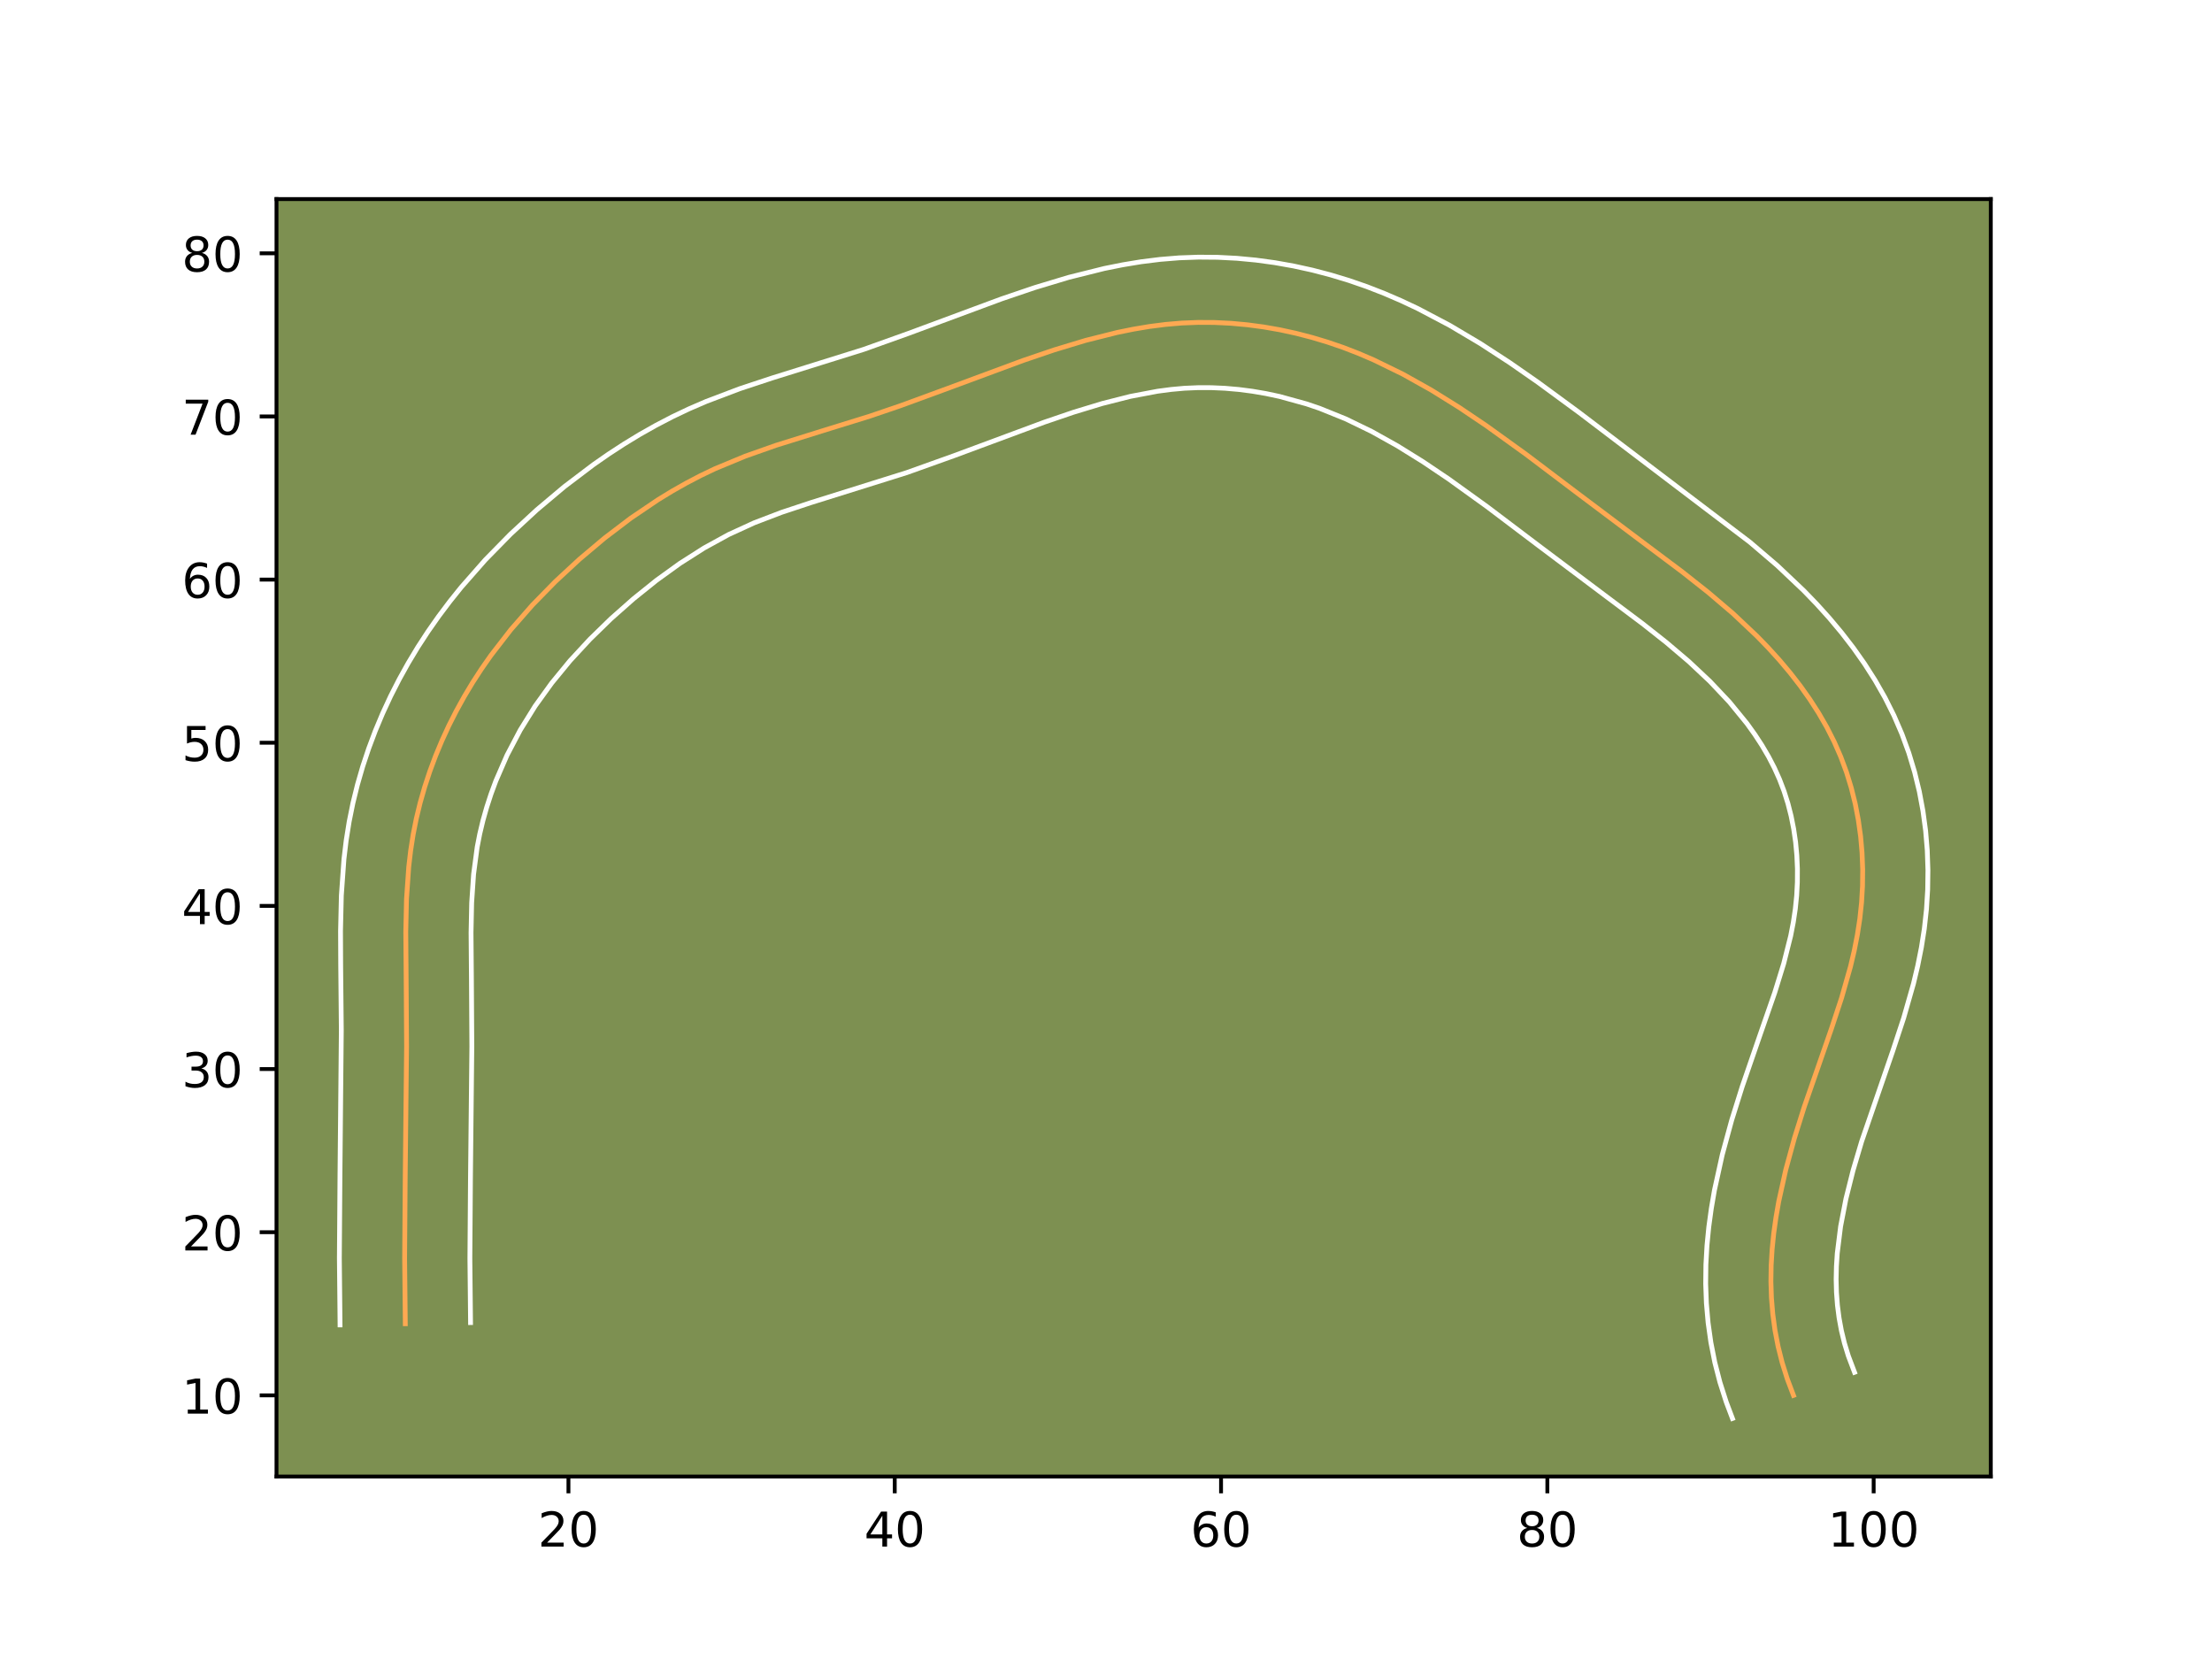 <?xml version="1.0" encoding="utf-8" standalone="no"?>
<!DOCTYPE svg PUBLIC "-//W3C//DTD SVG 1.1//EN"
  "http://www.w3.org/Graphics/SVG/1.1/DTD/svg11.dtd">
<!-- Created with matplotlib (https://matplotlib.org/) -->
<svg height="345.6pt" version="1.1" viewBox="0 0 460.8 345.6" width="460.8pt" xmlns="http://www.w3.org/2000/svg" xmlns:xlink="http://www.w3.org/1999/xlink">
 <defs>
  <style type="text/css">*{stroke-linecap:butt;stroke-linejoin:round;}</style>
 </defs>
 <g id="figure_1">
  <g id="patch_1">
   <path d="M 0 345.6 
L 460.8 345.6 
L 460.8 0 
L 0 0 
z
" style="fill:#ffffff;"/>
  </g>
  <g id="axes_1">
   <g id="patch_2">
    <path d="M 57.6 307.584 
L 414.72 307.584 
L 414.72 41.472 
L 57.6 41.472 
z
" style="fill:#7d9051;"/>
   </g>
   <g id="matplotlib.axis_1">
    <g id="xtick_1">
     <g id="line2d_1">
      <defs>
       <path d="M 0 0 
L 0 3.5 
" id="m7f69e30dc8" style="stroke:#000000;stroke-width:0.8;"/>
      </defs>
      <g>
       <use style="stroke:#000000;stroke-width:0.8;" x="118.417" xlink:href="#m7f69e30dc8" y="307.584"/>
      </g>
     </g>
     <g id="text_1">
      <!-- 20 -->
      <g transform="translate(112.055 322.182)scale(0.1 -0.1)">
       <defs>
        <path d="M 19.188 8.297 
L 53.609 8.297 
L 53.609 0 
L 7.328 0 
L 7.328 8.297 
Q 12.938 14.109 22.625 23.891 
Q 32.328 33.688 34.812 36.531 
Q 39.547 41.844 41.422 45.531 
Q 43.312 49.219 43.312 52.781 
Q 43.312 58.594 39.234 62.25 
Q 35.156 65.922 28.609 65.922 
Q 23.969 65.922 18.812 64.312 
Q 13.672 62.703 7.812 59.422 
L 7.812 69.391 
Q 13.766 71.781 18.938 73 
Q 24.125 74.219 28.422 74.219 
Q 39.75 74.219 46.484 68.547 
Q 53.219 62.891 53.219 53.422 
Q 53.219 48.922 51.531 44.891 
Q 49.859 40.875 45.406 35.406 
Q 44.188 33.984 37.641 27.219 
Q 31.109 20.453 19.188 8.297 
z
" id="DejaVuSans-50"/>
        <path d="M 31.781 66.406 
Q 24.172 66.406 20.328 58.906 
Q 16.5 51.422 16.5 36.375 
Q 16.5 21.391 20.328 13.891 
Q 24.172 6.391 31.781 6.391 
Q 39.453 6.391 43.281 13.891 
Q 47.125 21.391 47.125 36.375 
Q 47.125 51.422 43.281 58.906 
Q 39.453 66.406 31.781 66.406 
z
M 31.781 74.219 
Q 44.047 74.219 50.516 64.516 
Q 56.984 54.828 56.984 36.375 
Q 56.984 17.969 50.516 8.266 
Q 44.047 -1.422 31.781 -1.422 
Q 19.531 -1.422 13.062 8.266 
Q 6.594 17.969 6.594 36.375 
Q 6.594 54.828 13.062 64.516 
Q 19.531 74.219 31.781 74.219 
z
" id="DejaVuSans-48"/>
       </defs>
       <use xlink:href="#DejaVuSans-50"/>
       <use x="63.623" xlink:href="#DejaVuSans-48"/>
      </g>
     </g>
    </g>
    <g id="xtick_2">
     <g id="line2d_2">
      <g>
       <use style="stroke:#000000;stroke-width:0.8;" x="186.392" xlink:href="#m7f69e30dc8" y="307.584"/>
      </g>
     </g>
     <g id="text_2">
      <!-- 40 -->
      <g transform="translate(180.03 322.182)scale(0.1 -0.1)">
       <defs>
        <path d="M 37.797 64.312 
L 12.891 25.391 
L 37.797 25.391 
z
M 35.203 72.906 
L 47.609 72.906 
L 47.609 25.391 
L 58.016 25.391 
L 58.016 17.188 
L 47.609 17.188 
L 47.609 0 
L 37.797 0 
L 37.797 17.188 
L 4.891 17.188 
L 4.891 26.703 
z
" id="DejaVuSans-52"/>
       </defs>
       <use xlink:href="#DejaVuSans-52"/>
       <use x="63.623" xlink:href="#DejaVuSans-48"/>
      </g>
     </g>
    </g>
    <g id="xtick_3">
     <g id="line2d_3">
      <g>
       <use style="stroke:#000000;stroke-width:0.8;" x="254.367" xlink:href="#m7f69e30dc8" y="307.584"/>
      </g>
     </g>
     <g id="text_3">
      <!-- 60 -->
      <g transform="translate(248.005 322.182)scale(0.1 -0.1)">
       <defs>
        <path d="M 33.016 40.375 
Q 26.375 40.375 22.484 35.828 
Q 18.609 31.297 18.609 23.391 
Q 18.609 15.531 22.484 10.953 
Q 26.375 6.391 33.016 6.391 
Q 39.656 6.391 43.531 10.953 
Q 47.406 15.531 47.406 23.391 
Q 47.406 31.297 43.531 35.828 
Q 39.656 40.375 33.016 40.375 
z
M 52.594 71.297 
L 52.594 62.312 
Q 48.875 64.062 45.094 64.984 
Q 41.312 65.922 37.594 65.922 
Q 27.828 65.922 22.672 59.328 
Q 17.531 52.734 16.797 39.406 
Q 19.672 43.656 24.016 45.922 
Q 28.375 48.188 33.594 48.188 
Q 44.578 48.188 50.953 41.516 
Q 57.328 34.859 57.328 23.391 
Q 57.328 12.156 50.688 5.359 
Q 44.047 -1.422 33.016 -1.422 
Q 20.359 -1.422 13.672 8.266 
Q 6.984 17.969 6.984 36.375 
Q 6.984 53.656 15.188 63.938 
Q 23.391 74.219 37.203 74.219 
Q 40.922 74.219 44.703 73.484 
Q 48.484 72.75 52.594 71.297 
z
" id="DejaVuSans-54"/>
       </defs>
       <use xlink:href="#DejaVuSans-54"/>
       <use x="63.623" xlink:href="#DejaVuSans-48"/>
      </g>
     </g>
    </g>
    <g id="xtick_4">
     <g id="line2d_4">
      <g>
       <use style="stroke:#000000;stroke-width:0.8;" x="322.342" xlink:href="#m7f69e30dc8" y="307.584"/>
      </g>
     </g>
     <g id="text_4">
      <!-- 80 -->
      <g transform="translate(315.98 322.182)scale(0.1 -0.1)">
       <defs>
        <path d="M 31.781 34.625 
Q 24.75 34.625 20.719 30.859 
Q 16.703 27.094 16.703 20.516 
Q 16.703 13.922 20.719 10.156 
Q 24.75 6.391 31.781 6.391 
Q 38.812 6.391 42.859 10.172 
Q 46.922 13.969 46.922 20.516 
Q 46.922 27.094 42.891 30.859 
Q 38.875 34.625 31.781 34.625 
z
M 21.922 38.812 
Q 15.578 40.375 12.031 44.719 
Q 8.5 49.078 8.5 55.328 
Q 8.5 64.062 14.719 69.141 
Q 20.953 74.219 31.781 74.219 
Q 42.672 74.219 48.875 69.141 
Q 55.078 64.062 55.078 55.328 
Q 55.078 49.078 51.531 44.719 
Q 48 40.375 41.703 38.812 
Q 48.828 37.156 52.797 32.312 
Q 56.781 27.484 56.781 20.516 
Q 56.781 9.906 50.312 4.234 
Q 43.844 -1.422 31.781 -1.422 
Q 19.734 -1.422 13.25 4.234 
Q 6.781 9.906 6.781 20.516 
Q 6.781 27.484 10.781 32.312 
Q 14.797 37.156 21.922 38.812 
z
M 18.312 54.391 
Q 18.312 48.734 21.844 45.562 
Q 25.391 42.391 31.781 42.391 
Q 38.141 42.391 41.719 45.562 
Q 45.312 48.734 45.312 54.391 
Q 45.312 60.062 41.719 63.234 
Q 38.141 66.406 31.781 66.406 
Q 25.391 66.406 21.844 63.234 
Q 18.312 60.062 18.312 54.391 
z
" id="DejaVuSans-56"/>
       </defs>
       <use xlink:href="#DejaVuSans-56"/>
       <use x="63.623" xlink:href="#DejaVuSans-48"/>
      </g>
     </g>
    </g>
    <g id="xtick_5">
     <g id="line2d_5">
      <g>
       <use style="stroke:#000000;stroke-width:0.8;" x="390.317" xlink:href="#m7f69e30dc8" y="307.584"/>
      </g>
     </g>
     <g id="text_5">
      <!-- 100 -->
      <g transform="translate(380.774 322.182)scale(0.1 -0.1)">
       <defs>
        <path d="M 12.406 8.297 
L 28.516 8.297 
L 28.516 63.922 
L 10.984 60.406 
L 10.984 69.391 
L 28.422 72.906 
L 38.281 72.906 
L 38.281 8.297 
L 54.391 8.297 
L 54.391 0 
L 12.406 0 
z
" id="DejaVuSans-49"/>
       </defs>
       <use xlink:href="#DejaVuSans-49"/>
       <use x="63.623" xlink:href="#DejaVuSans-48"/>
       <use x="127.246" xlink:href="#DejaVuSans-48"/>
      </g>
     </g>
    </g>
   </g>
   <g id="matplotlib.axis_2">
    <g id="ytick_1">
     <g id="line2d_6">
      <defs>
       <path d="M 0 0 
L -3.5 0 
" id="m2b5cbf2c53" style="stroke:#000000;stroke-width:0.8;"/>
      </defs>
      <g>
       <use style="stroke:#000000;stroke-width:0.8;" x="57.6" xlink:href="#m2b5cbf2c53" y="290.678"/>
      </g>
     </g>
     <g id="text_6">
      <!-- 10 -->
      <g transform="translate(37.875 294.478)scale(0.1 -0.1)">
       <use xlink:href="#DejaVuSans-49"/>
       <use x="63.623" xlink:href="#DejaVuSans-48"/>
      </g>
     </g>
    </g>
    <g id="ytick_2">
     <g id="line2d_7">
      <g>
       <use style="stroke:#000000;stroke-width:0.8;" x="57.6" xlink:href="#m2b5cbf2c53" y="256.691"/>
      </g>
     </g>
     <g id="text_7">
      <!-- 20 -->
      <g transform="translate(37.875 260.49)scale(0.1 -0.1)">
       <use xlink:href="#DejaVuSans-50"/>
       <use x="63.623" xlink:href="#DejaVuSans-48"/>
      </g>
     </g>
    </g>
    <g id="ytick_3">
     <g id="line2d_8">
      <g>
       <use style="stroke:#000000;stroke-width:0.8;" x="57.6" xlink:href="#m2b5cbf2c53" y="222.703"/>
      </g>
     </g>
     <g id="text_8">
      <!-- 30 -->
      <g transform="translate(37.875 226.503)scale(0.1 -0.1)">
       <defs>
        <path d="M 40.578 39.312 
Q 47.656 37.797 51.625 33 
Q 55.609 28.219 55.609 21.188 
Q 55.609 10.406 48.188 4.484 
Q 40.766 -1.422 27.094 -1.422 
Q 22.516 -1.422 17.656 -0.516 
Q 12.797 0.391 7.625 2.203 
L 7.625 11.719 
Q 11.719 9.328 16.594 8.109 
Q 21.484 6.891 26.812 6.891 
Q 36.078 6.891 40.938 10.547 
Q 45.797 14.203 45.797 21.188 
Q 45.797 27.641 41.281 31.266 
Q 36.766 34.906 28.719 34.906 
L 20.219 34.906 
L 20.219 43.016 
L 29.109 43.016 
Q 36.375 43.016 40.234 45.922 
Q 44.094 48.828 44.094 54.297 
Q 44.094 59.906 40.109 62.906 
Q 36.141 65.922 28.719 65.922 
Q 24.656 65.922 20.016 65.031 
Q 15.375 64.156 9.812 62.312 
L 9.812 71.094 
Q 15.438 72.656 20.344 73.438 
Q 25.25 74.219 29.594 74.219 
Q 40.828 74.219 47.359 69.109 
Q 53.906 64.016 53.906 55.328 
Q 53.906 49.266 50.438 45.094 
Q 46.969 40.922 40.578 39.312 
z
" id="DejaVuSans-51"/>
       </defs>
       <use xlink:href="#DejaVuSans-51"/>
       <use x="63.623" xlink:href="#DejaVuSans-48"/>
      </g>
     </g>
    </g>
    <g id="ytick_4">
     <g id="line2d_9">
      <g>
       <use style="stroke:#000000;stroke-width:0.8;" x="57.6" xlink:href="#m2b5cbf2c53" y="188.716"/>
      </g>
     </g>
     <g id="text_9">
      <!-- 40 -->
      <g transform="translate(37.875 192.515)scale(0.1 -0.1)">
       <use xlink:href="#DejaVuSans-52"/>
       <use x="63.623" xlink:href="#DejaVuSans-48"/>
      </g>
     </g>
    </g>
    <g id="ytick_5">
     <g id="line2d_10">
      <g>
       <use style="stroke:#000000;stroke-width:0.8;" x="57.6" xlink:href="#m2b5cbf2c53" y="154.728"/>
      </g>
     </g>
     <g id="text_10">
      <!-- 50 -->
      <g transform="translate(37.875 158.527)scale(0.1 -0.1)">
       <defs>
        <path d="M 10.797 72.906 
L 49.516 72.906 
L 49.516 64.594 
L 19.828 64.594 
L 19.828 46.734 
Q 21.969 47.469 24.109 47.828 
Q 26.266 48.188 28.422 48.188 
Q 40.625 48.188 47.75 41.5 
Q 54.891 34.812 54.891 23.391 
Q 54.891 11.625 47.562 5.094 
Q 40.234 -1.422 26.906 -1.422 
Q 22.312 -1.422 17.547 -0.641 
Q 12.797 0.141 7.719 1.703 
L 7.719 11.625 
Q 12.109 9.234 16.797 8.062 
Q 21.484 6.891 26.703 6.891 
Q 35.156 6.891 40.078 11.328 
Q 45.016 15.766 45.016 23.391 
Q 45.016 31 40.078 35.438 
Q 35.156 39.891 26.703 39.891 
Q 22.75 39.891 18.812 39.016 
Q 14.891 38.141 10.797 36.281 
z
" id="DejaVuSans-53"/>
       </defs>
       <use xlink:href="#DejaVuSans-53"/>
       <use x="63.623" xlink:href="#DejaVuSans-48"/>
      </g>
     </g>
    </g>
    <g id="ytick_6">
     <g id="line2d_11">
      <g>
       <use style="stroke:#000000;stroke-width:0.8;" x="57.6" xlink:href="#m2b5cbf2c53" y="120.741"/>
      </g>
     </g>
     <g id="text_11">
      <!-- 60 -->
      <g transform="translate(37.875 124.54)scale(0.1 -0.1)">
       <use xlink:href="#DejaVuSans-54"/>
       <use x="63.623" xlink:href="#DejaVuSans-48"/>
      </g>
     </g>
    </g>
    <g id="ytick_7">
     <g id="line2d_12">
      <g>
       <use style="stroke:#000000;stroke-width:0.8;" x="57.6" xlink:href="#m2b5cbf2c53" y="86.753"/>
      </g>
     </g>
     <g id="text_12">
      <!-- 70 -->
      <g transform="translate(37.875 90.552)scale(0.1 -0.1)">
       <defs>
        <path d="M 8.203 72.906 
L 55.078 72.906 
L 55.078 68.703 
L 28.609 0 
L 18.312 0 
L 43.219 64.594 
L 8.203 64.594 
z
" id="DejaVuSans-55"/>
       </defs>
       <use xlink:href="#DejaVuSans-55"/>
       <use x="63.623" xlink:href="#DejaVuSans-48"/>
      </g>
     </g>
    </g>
    <g id="ytick_8">
     <g id="line2d_13">
      <g>
       <use style="stroke:#000000;stroke-width:0.8;" x="57.6" xlink:href="#m2b5cbf2c53" y="52.766"/>
      </g>
     </g>
     <g id="text_13">
      <!-- 80 -->
      <g transform="translate(37.875 56.565)scale(0.1 -0.1)">
       <use xlink:href="#DejaVuSans-56"/>
       <use x="63.623" xlink:href="#DejaVuSans-48"/>
      </g>
     </g>
    </g>
   </g>
   <g id="line2d_14">
    <path clip-path="url(#p51fcaf68bf)" d="M 84.43 275.761 
L 84.291 262.139 
L 84.413 245.166 
L 84.698 218.006 
L 84.613 204.37 
L 84.532 194.127 
L 84.681 187.319 
L 85.154 180.545 
L 85.548 177.18 
L 86.071 173.826 
L 86.734 170.495 
L 87.54 167.185 
L 88.481 163.902 
L 89.552 160.656 
L 90.748 157.447 
L 92.067 154.283 
L 93.501 151.17 
L 95.051 148.111 
L 96.706 145.113 
L 98.463 142.18 
L 100.322 139.318 
L 102.273 136.525 
L 106.44 131.141 
L 110.93 126.016 
L 115.702 121.138 
L 120.722 116.492 
L 125.959 112.081 
L 131.407 107.938 
L 137.063 104.114 
L 139.969 102.337 
L 142.926 100.661 
L 145.93 99.087 
L 148.989 97.626 
L 155.25 95.029 
L 161.656 92.769 
L 171.411 89.724 
L 181.175 86.702 
L 187.606 84.51 
L 197.166 81.006 
L 213.12 75.099 
L 219.598 72.897 
L 226.144 70.915 
L 232.762 69.253 
L 236.096 68.577 
L 239.447 68.013 
L 242.815 67.584 
L 246.2 67.295 
L 249.602 67.163 
L 253.011 67.18 
L 256.427 67.346 
L 259.836 67.659 
L 263.235 68.111 
L 266.613 68.702 
L 269.968 69.43 
L 273.288 70.29 
L 276.571 71.275 
L 279.804 72.383 
L 282.988 73.614 
L 286.119 74.956 
L 292.236 77.94 
L 298.181 81.271 
L 303.972 84.874 
L 309.628 88.684 
L 317.914 94.652 
L 328.756 102.85 
L 342.331 113.046 
L 350.481 119.157 
L 355.813 123.371 
L 361 127.79 
L 365.982 132.49 
L 368.375 134.958 
L 370.686 137.507 
L 372.899 140.134 
L 375.006 142.846 
L 376.988 145.637 
L 378.84 148.512 
L 380.543 151.465 
L 382.086 154.504 
L 383.455 157.627 
L 384.645 160.829 
L 385.651 164.105 
L 386.477 167.436 
L 387.123 170.818 
L 387.598 174.23 
L 387.898 177.666 
L 388.03 181.113 
L 387.996 184.552 
L 387.799 187.982 
L 387.439 191.38 
L 386.922 194.742 
L 386.266 198.073 
L 385.488 201.369 
L 383.629 207.898 
L 381.494 214.37 
L 375.866 230.551 
L 373.813 237.09 
L 372.012 243.67 
L 370.544 250.288 
L 369.966 253.612 
L 369.5 256.942 
L 369.164 260.28 
L 368.963 263.628 
L 368.912 266.986 
L 369.021 270.347 
L 369.3 273.719 
L 369.758 277.097 
L 370.408 280.482 
L 371.261 283.874 
L 372.328 287.273 
L 373.616 290.678 
L 373.616 290.678 
" style="fill:none;stroke:#fea952;stroke-linecap:square;"/>
   </g>
   <g id="line2d_15">
    <path clip-path="url(#p51fcaf68bf)" d="M 70.837 276.005 
L 70.696 262.112 
L 70.819 244.989 
L 71.103 214.641 
L 70.971 201.09 
L 70.938 193.95 
L 71.108 186.557 
L 71.651 178.963 
L 72.116 175.085 
L 72.738 171.173 
L 73.525 167.281 
L 74.471 163.437 
L 75.57 159.643 
L 76.814 155.906 
L 78.199 152.217 
L 79.719 148.594 
L 81.374 145.025 
L 83.15 141.54 
L 85.044 138.127 
L 87.063 134.774 
L 89.176 131.535 
L 91.394 128.372 
L 93.696 125.311 
L 96.085 122.333 
L 101.089 116.636 
L 106.349 111.272 
L 111.843 106.197 
L 117.592 101.365 
L 123.628 96.789 
L 126.761 94.61 
L 129.969 92.517 
L 133.266 90.509 
L 136.618 88.618 
L 140.069 86.82 
L 143.578 85.154 
L 147.095 83.636 
L 154.061 80.992 
L 160.87 78.74 
L 179.935 72.783 
L 189.224 69.462 
L 208.659 62.257 
L 215.531 59.924 
L 222.653 57.776 
L 230.059 55.929 
L 233.839 55.17 
L 237.732 54.526 
L 241.659 54.039 
L 245.671 53.711 
L 249.67 53.568 
L 253.673 53.601 
L 257.669 53.808 
L 261.628 54.183 
L 265.579 54.72 
L 269.494 55.416 
L 273.376 56.269 
L 277.197 57.269 
L 280.98 58.415 
L 284.703 59.702 
L 288.347 61.119 
L 291.887 62.646 
L 295.352 64.276 
L 302.027 67.794 
L 308.392 71.572 
L 314.486 75.537 
L 320.352 79.613 
L 328.836 85.838 
L 364.518 112.929 
L 370.192 117.773 
L 375.742 123.026 
L 378.447 125.826 
L 381.085 128.749 
L 383.634 131.793 
L 386.091 134.975 
L 388.416 138.274 
L 390.618 141.722 
L 392.664 145.31 
L 394.536 149.044 
L 396.199 152.892 
L 397.641 156.839 
L 398.846 160.834 
L 399.831 164.886 
L 400.587 168.94 
L 401.142 173.051 
L 401.483 177.144 
L 401.624 181.247 
L 401.569 185.333 
L 401.318 189.415 
L 400.876 193.446 
L 400.261 197.369 
L 399.497 201.196 
L 398.609 204.926 
L 396.573 212.055 
L 394.327 218.859 
L 387.815 237.787 
L 386.026 243.824 
L 384.542 249.732 
L 383.43 255.494 
L 382.734 261.093 
L 382.557 263.834 
L 382.5 266.546 
L 382.57 269.227 
L 382.771 271.889 
L 383.11 274.537 
L 383.592 277.166 
L 384.231 279.801 
L 385.044 282.463 
L 386.332 285.869 
L 386.332 285.869 
" style="fill:none;stroke:#ffffff;stroke-linecap:square;"/>
   </g>
   <g id="line2d_16">
    <path clip-path="url(#p51fcaf68bf)" d="M 98.023 275.518 
L 97.885 262.166 
L 98.007 245.343 
L 98.293 218.006 
L 98.207 204.181 
L 98.126 194.303 
L 98.255 188.081 
L 98.656 182.127 
L 99.405 176.479 
L 99.944 173.709 
L 100.608 170.932 
L 101.392 168.16 
L 102.29 165.406 
L 103.297 162.677 
L 105.628 157.314 
L 108.369 152.1 
L 111.469 147.102 
L 114.936 142.287 
L 118.741 137.653 
L 122.875 133.182 
L 127.298 128.873 
L 131.952 124.755 
L 136.748 120.9 
L 141.655 117.357 
L 146.671 114.164 
L 151.791 111.354 
L 157.103 108.917 
L 162.814 106.735 
L 168.921 104.711 
L 188.859 98.467 
L 198.747 94.929 
L 217.581 87.941 
L 223.666 85.869 
L 229.635 84.054 
L 235.464 82.577 
L 241.162 81.499 
L 243.971 81.13 
L 246.73 80.88 
L 249.535 80.758 
L 252.349 80.759 
L 255.185 80.885 
L 258.044 81.135 
L 260.891 81.502 
L 263.732 81.989 
L 266.56 82.591 
L 272.163 84.136 
L 274.904 85.065 
L 280.35 87.267 
L 285.742 89.884 
L 291.119 92.888 
L 296.453 96.2 
L 301.789 99.791 
L 309.787 105.551 
L 320.523 113.668 
L 334.23 123.964 
L 342.125 129.881 
L 347.109 133.814 
L 351.808 137.806 
L 356.223 141.954 
L 360.288 146.264 
L 363.922 150.717 
L 365.559 152.999 
L 367.062 155.302 
L 368.421 157.621 
L 369.635 159.964 
L 370.712 162.362 
L 371.649 164.82 
L 372.456 167.377 
L 373.123 169.986 
L 373.658 172.696 
L 374.055 175.409 
L 374.313 178.189 
L 374.436 180.978 
L 374.424 183.772 
L 374.28 186.549 
L 374.002 189.315 
L 373.583 192.115 
L 373.035 194.949 
L 371.574 200.753 
L 369.712 206.777 
L 366.404 216.296 
L 362.928 226.377 
L 360.74 233.359 
L 358.782 240.54 
L 357.149 247.959 
L 356.502 251.729 
L 355.974 255.579 
L 355.593 259.467 
L 355.37 263.421 
L 355.324 267.425 
L 355.472 271.467 
L 355.828 275.548 
L 356.407 279.657 
L 357.223 283.798 
L 358.29 287.947 
L 359.612 292.082 
L 360.9 295.488 
L 360.9 295.488 
" style="fill:none;stroke:#ffffff;stroke-linecap:square;"/>
   </g>
   <g id="patch_3">
    <path d="M 57.6 307.584 
L 57.6 41.472 
" style="fill:none;stroke:#000000;stroke-linecap:square;stroke-linejoin:miter;stroke-width:0.8;"/>
   </g>
   <g id="patch_4">
    <path d="M 414.72 307.584 
L 414.72 41.472 
" style="fill:none;stroke:#000000;stroke-linecap:square;stroke-linejoin:miter;stroke-width:0.8;"/>
   </g>
   <g id="patch_5">
    <path d="M 57.6 307.584 
L 414.72 307.584 
" style="fill:none;stroke:#000000;stroke-linecap:square;stroke-linejoin:miter;stroke-width:0.8;"/>
   </g>
   <g id="patch_6">
    <path d="M 57.6 41.472 
L 414.72 41.472 
" style="fill:none;stroke:#000000;stroke-linecap:square;stroke-linejoin:miter;stroke-width:0.8;"/>
   </g>
  </g>
 </g>
 <defs>
  <clipPath id="p51fcaf68bf">
   <rect height="266.112" width="357.12" x="57.6" y="41.472"/>
  </clipPath>
 </defs>
</svg>

